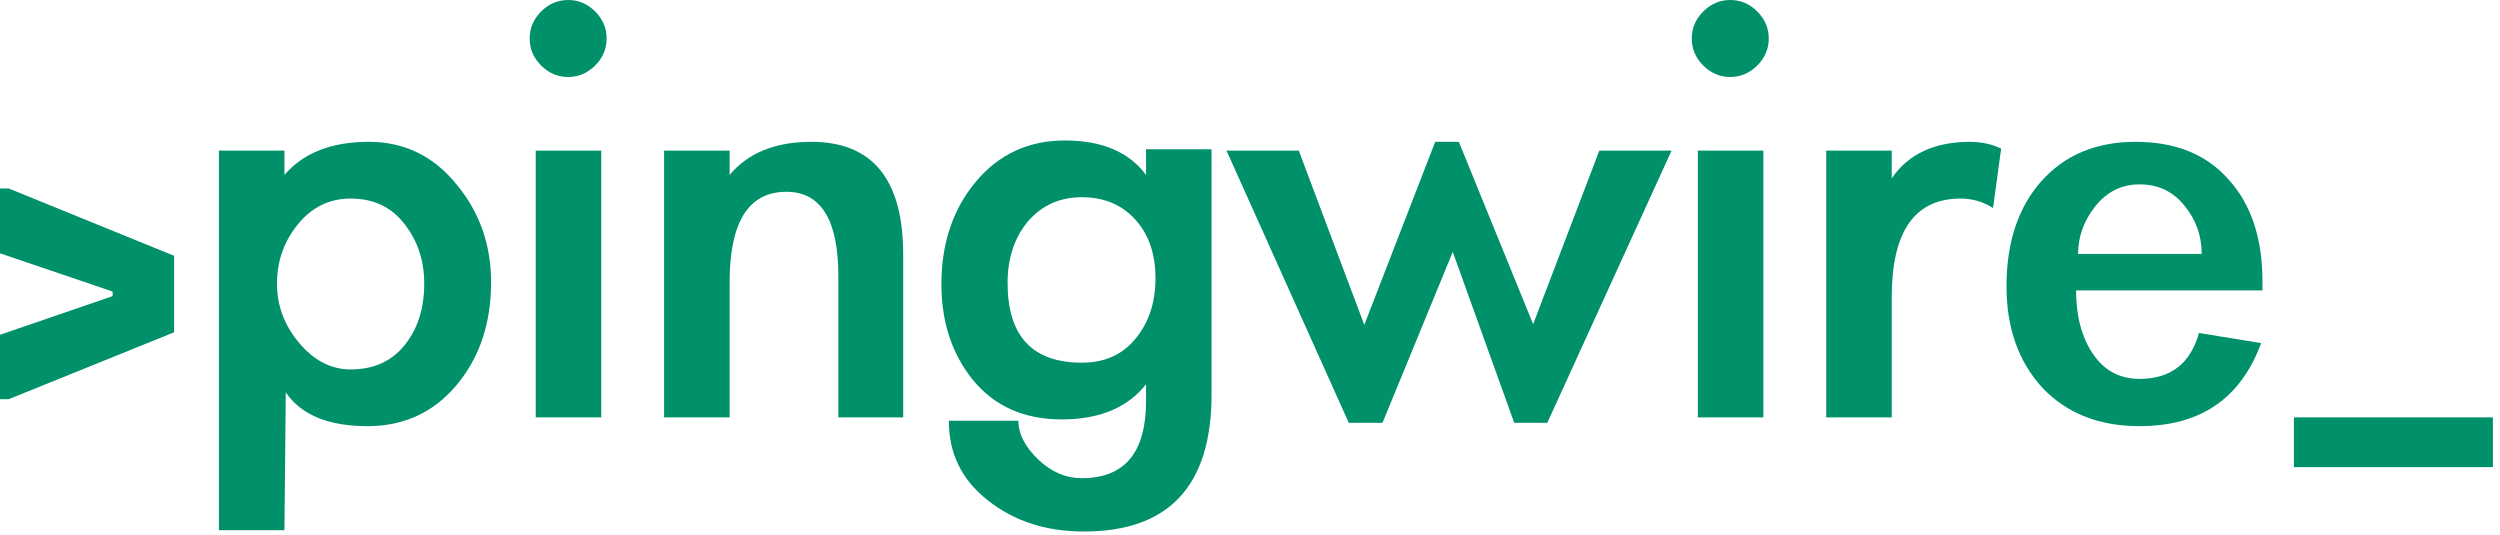 <svg width="201" height="43" viewBox="0 0 201 43" fill="none" xmlns="http://www.w3.org/2000/svg">
<path d="M22.868 14.064C24.389 12.29 26.651 11.403 29.656 11.403C32.48 11.403 34.814 12.525 36.661 14.77C38.543 17.014 39.484 19.657 39.484 22.697C39.484 25.992 38.561 28.743 36.715 30.951C34.869 33.159 32.48 34.263 29.547 34.263C26.398 34.263 24.208 33.358 22.977 31.548L22.868 42.626H17.601V12.109H22.868V14.064ZM34.108 22.806C34.108 20.96 33.584 19.367 32.534 18.028C31.484 16.652 30.036 15.964 28.19 15.964C26.488 15.964 25.077 16.652 23.954 18.028C22.832 19.403 22.271 20.996 22.271 22.806C22.271 24.58 22.868 26.173 24.063 27.584C25.258 28.996 26.633 29.702 28.19 29.702C30.036 29.702 31.484 29.05 32.534 27.747C33.584 26.444 34.108 24.797 34.108 22.806Z" fill="#00916B"/>
<path d="M48.774 3.095C48.774 3.928 48.466 4.652 47.851 5.267C47.235 5.883 46.511 6.19 45.679 6.19C44.846 6.19 44.122 5.883 43.507 5.267C42.891 4.652 42.584 3.928 42.584 3.095C42.584 2.263 42.891 1.538 43.507 0.923C44.122 0.308 44.846 0 45.679 0C46.511 0 47.235 0.308 47.851 0.923C48.466 1.538 48.774 2.263 48.774 3.095ZM48.339 33.557H43.072V12.109H48.339V33.557Z" fill="#00916B"/>
<path d="M58.662 14.064C60.146 12.29 62.336 11.403 65.232 11.403C70.155 11.403 72.617 14.426 72.617 20.471V33.557H67.404V22.209C67.404 17.684 66.01 15.421 63.223 15.421C60.182 15.421 58.662 17.847 58.662 22.697V33.557H53.395V12.109H58.662V14.064Z" fill="#00916B"/>
<path d="M97.409 31.711C97.409 39.06 93.988 42.734 87.146 42.734C84.105 42.734 81.535 41.901 79.435 40.236C77.336 38.607 76.286 36.471 76.286 33.829H81.879C81.879 34.879 82.404 35.91 83.454 36.924C84.503 37.938 85.68 38.444 86.983 38.444C90.422 38.444 92.142 36.381 92.142 32.254V30.897C90.657 32.779 88.395 33.72 85.354 33.72C82.35 33.72 79.978 32.67 78.241 30.571C76.539 28.471 75.689 25.901 75.689 22.86C75.689 19.566 76.612 16.815 78.458 14.607C80.304 12.399 82.694 11.294 85.626 11.294C88.594 11.294 90.766 12.217 92.142 14.064V12H97.409V31.711ZM92.902 22.372C92.902 20.417 92.359 18.842 91.273 17.648C90.187 16.453 88.757 15.856 86.983 15.856C85.209 15.856 83.761 16.507 82.639 17.81C81.553 19.114 81.01 20.761 81.01 22.752C81.01 27.023 83.001 29.159 86.983 29.159C88.793 29.159 90.223 28.526 91.273 27.259C92.359 25.955 92.902 24.326 92.902 22.372Z" fill="#00916B"/>
<path d="M109.689 26.118L115.39 11.403H117.291L123.264 26.064L128.585 12.109H134.395L124.404 33.992H121.743L116.802 20.254L111.155 33.992H108.44L98.611 12.109H104.422L109.689 26.118Z" fill="#00916B"/>
<path d="M142.208 3.095C142.208 3.928 141.9 4.652 141.285 5.267C140.669 5.883 139.945 6.19 139.113 6.19C138.28 6.19 137.556 5.883 136.941 5.267C136.325 4.652 136.018 3.928 136.018 3.095C136.018 2.263 136.325 1.538 136.941 0.923C137.556 0.308 138.28 0 139.113 0C139.945 0 140.669 0.308 141.285 0.923C141.9 1.538 142.208 2.263 142.208 3.095ZM141.774 33.557H136.506V12.109H141.774V33.557Z" fill="#00916B"/>
<path d="M152.096 14.335C153.435 12.38 155.535 11.403 158.395 11.403C159.3 11.403 160.132 11.584 160.893 11.946L160.241 16.724C159.445 16.218 158.576 15.964 157.635 15.964C153.942 15.964 152.096 18.607 152.096 23.892V33.557H146.829V12.109H152.096V14.335Z" fill="#00916B"/>
<path d="M166.916 23.349C166.916 25.412 167.368 27.114 168.273 28.453C169.178 29.793 170.427 30.462 172.02 30.462C174.518 30.462 176.111 29.232 176.798 26.77L181.794 27.584C180.165 32.037 176.907 34.263 172.02 34.263C168.762 34.263 166.156 33.232 164.201 31.168C162.282 29.069 161.323 26.354 161.323 23.023C161.323 19.512 162.246 16.706 164.092 14.607C165.975 12.471 168.509 11.403 171.694 11.403C174.916 11.403 177.414 12.417 179.188 14.444C180.998 16.435 181.903 19.168 181.903 22.643V23.349H166.916ZM177.016 20.417C177.016 18.933 176.545 17.629 175.604 16.507C174.699 15.385 173.504 14.824 172.02 14.824C170.572 14.824 169.377 15.421 168.436 16.616C167.531 17.774 167.079 19.041 167.079 20.417H177.016Z" fill="#00916B"/>
<path d="M184.429 33.557H200.429V37.557H184.429V33.557Z" fill="#00916B"/>
<path d="M0 32.094V26.915L9.055 23.808V23.44L0 20.366V15.154H0.702L14 20.567V26.715L0.702 32.094H0Z" fill="#00916B"/>
</svg>
